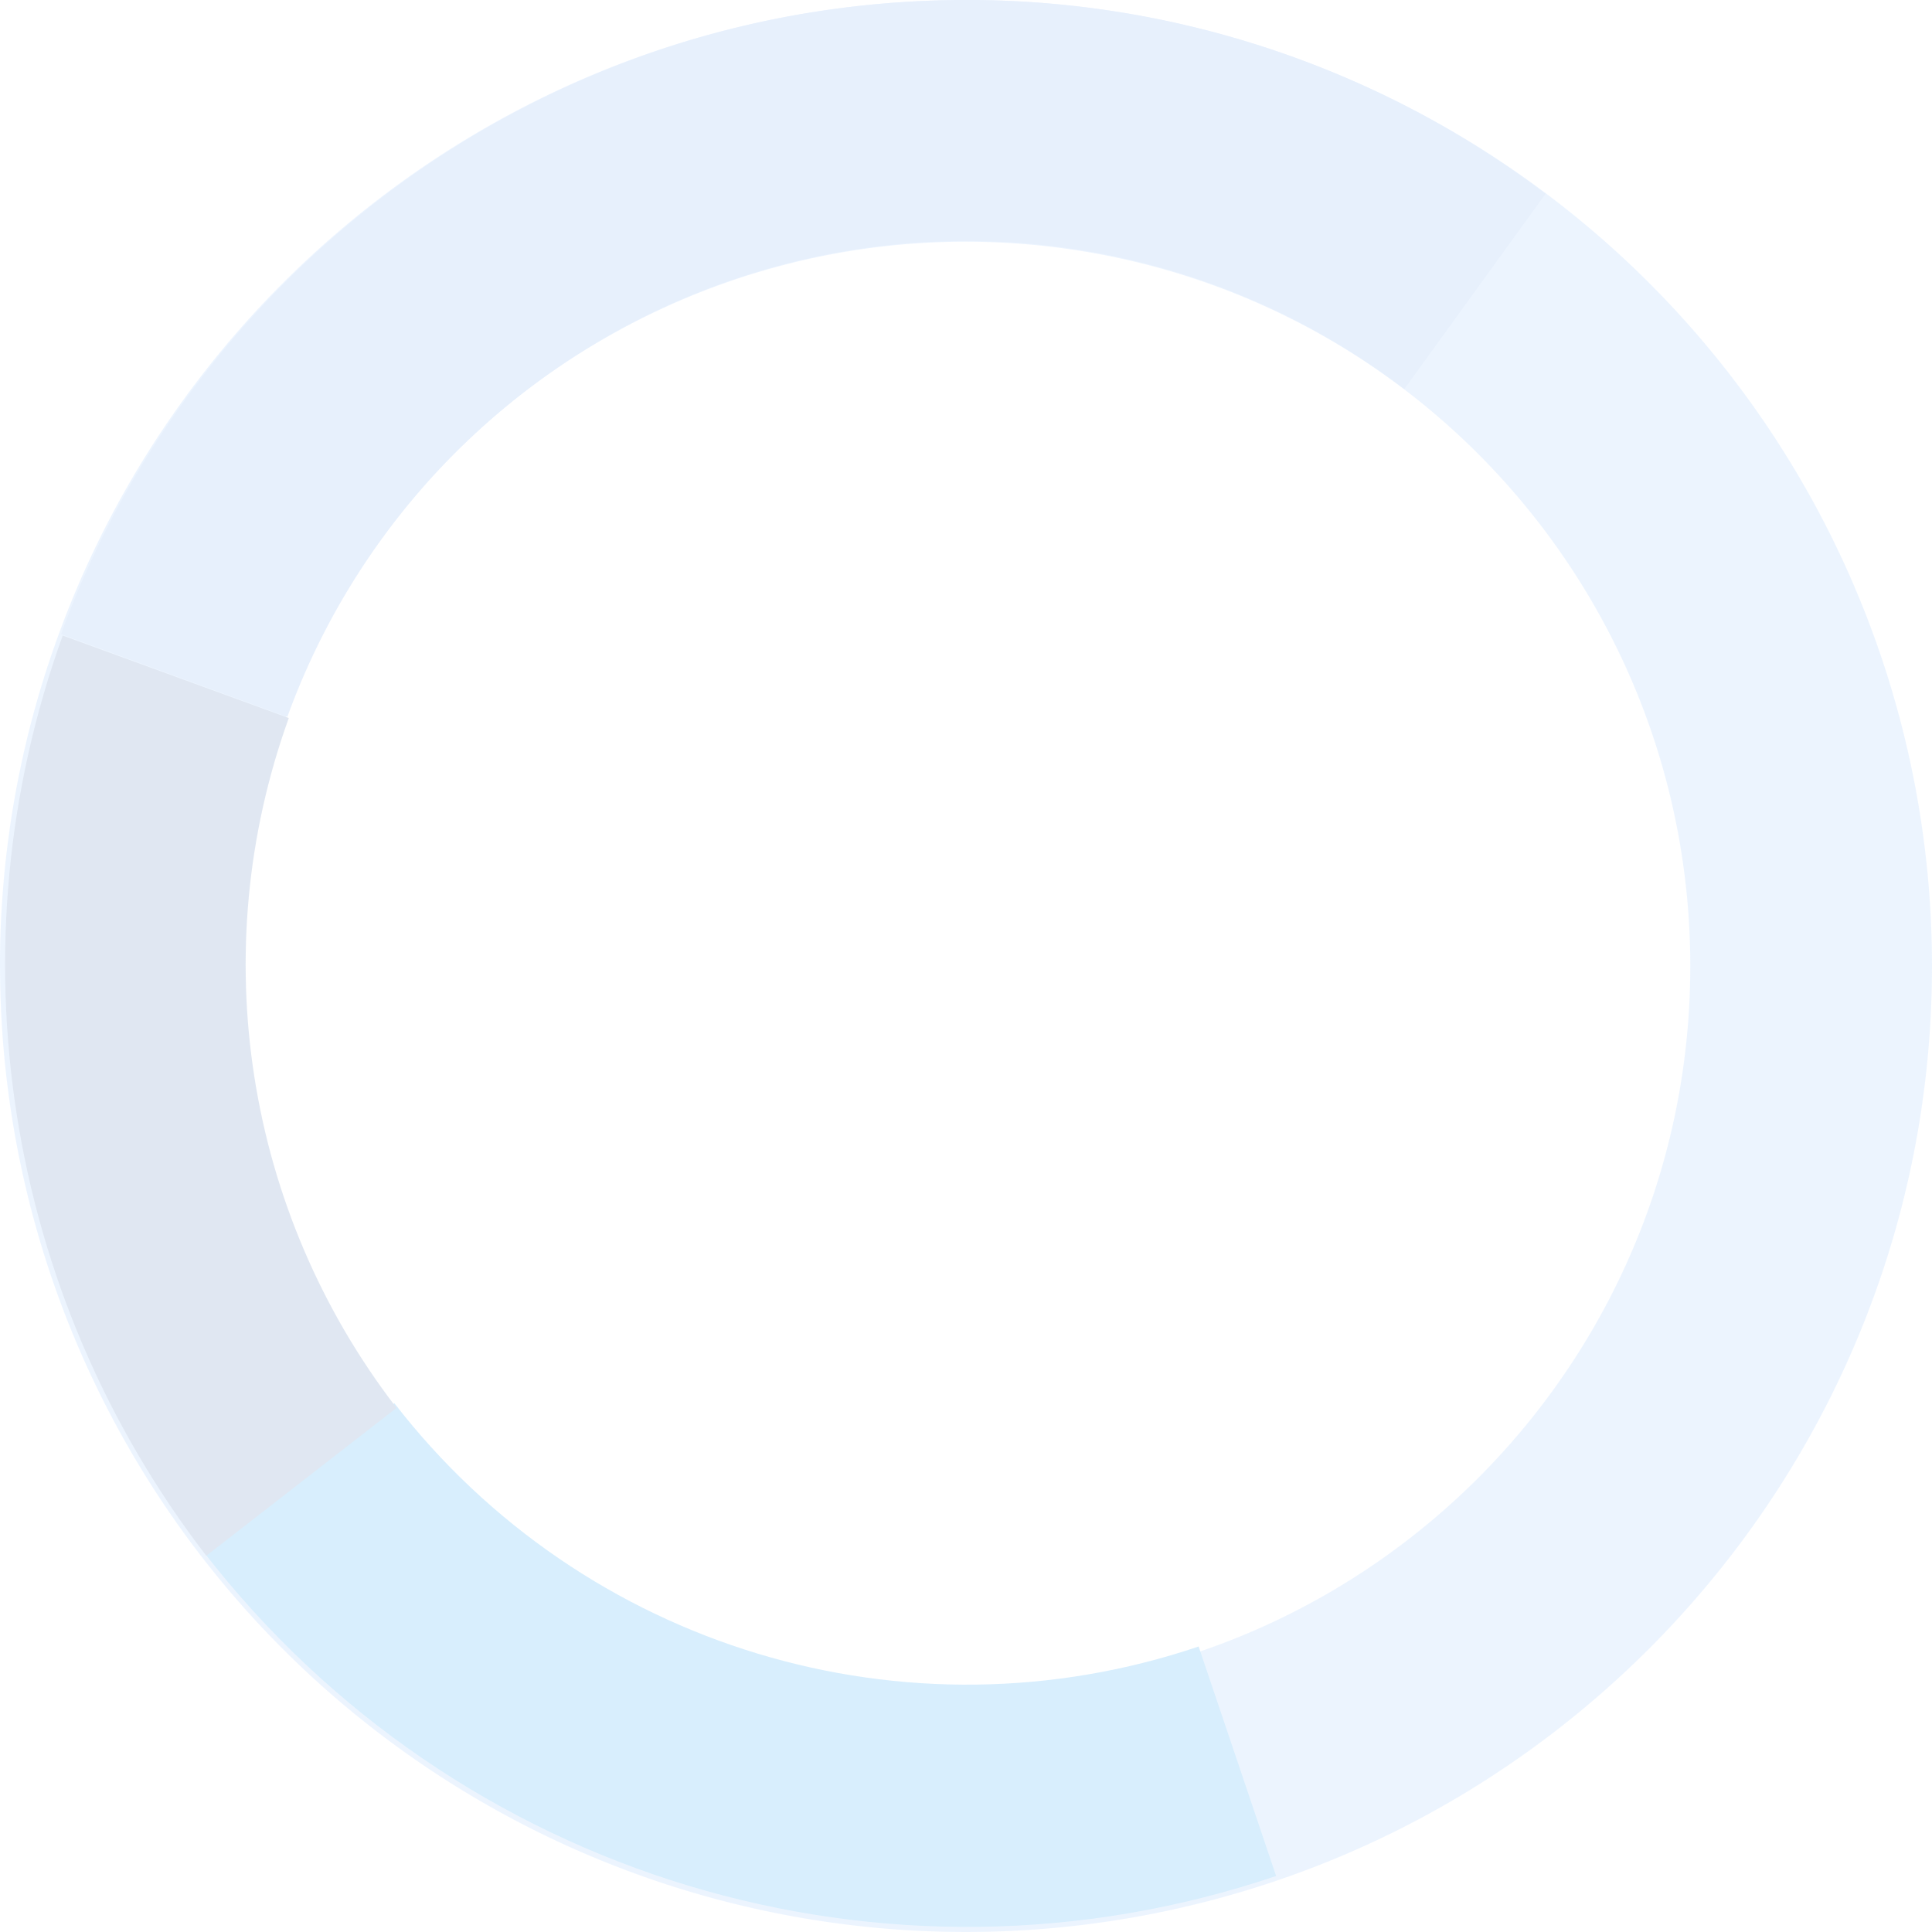 <svg width="380" height="380" fill="none" xmlns="http://www.w3.org/2000/svg"><g opacity=".168"><path fill-rule="evenodd" clip-rule="evenodd" d="M80.25 345.103a189.998 189.998 0 0 0 170.684 24.856c75.917-25.683 130.115-97.968 129.051-182.411a189.955 189.955 0 0 0-57.37-133.628A189.991 189.991 0 0 0 187.541.016C106.282 1.08 37.593 52.993 11.421 125.103A189.334 189.334 0 0 0 .265 179.706c-.243 4.195-.304 8.458-.243 12.72A189.959 189.959 0 0 0 80.25 345.103zm133.532-295.55c67.834 11.488 117.766 69.808 118.662 138.595 1.015 78.659-61.932 143.247-140.598 144.262-78.665 1.016-143.26-61.926-144.275-140.584-.023-3.214.03-6.39.19-9.544a142.216 142.216 0 0 1 8.298-40.857l.038-.076c23.499-64.656 89.851-103.283 157.685-91.795z" fill="#90C0FC"/><path d="M77.568 276L40 305.182c49.612 64.15 134.294 89.756 211 63.801l-15.241-45.136c-57.511 19.451-120.997.249-158.191-47.847z" fill="#169BF4"/><path d="M12.336 125l44.474 16.228-.037.075C40.25 187.173 48.259 238.335 78 276.915L40.576 306C.884 254.503-9.772 186.204 12.336 125z" fill="#4772B0"/><path d="M304 38.117A188.53 188.53 0 0 0 187.603.02C106.583 1.08 38.095 52.836 12 124.728L56.507 141l.038-.076a142.004 142.004 0 0 1 93.529-87.787 142.037 142.037 0 0 1 126.134 23.395L304 38.117z" fill="#70A5EE"/></g></svg>